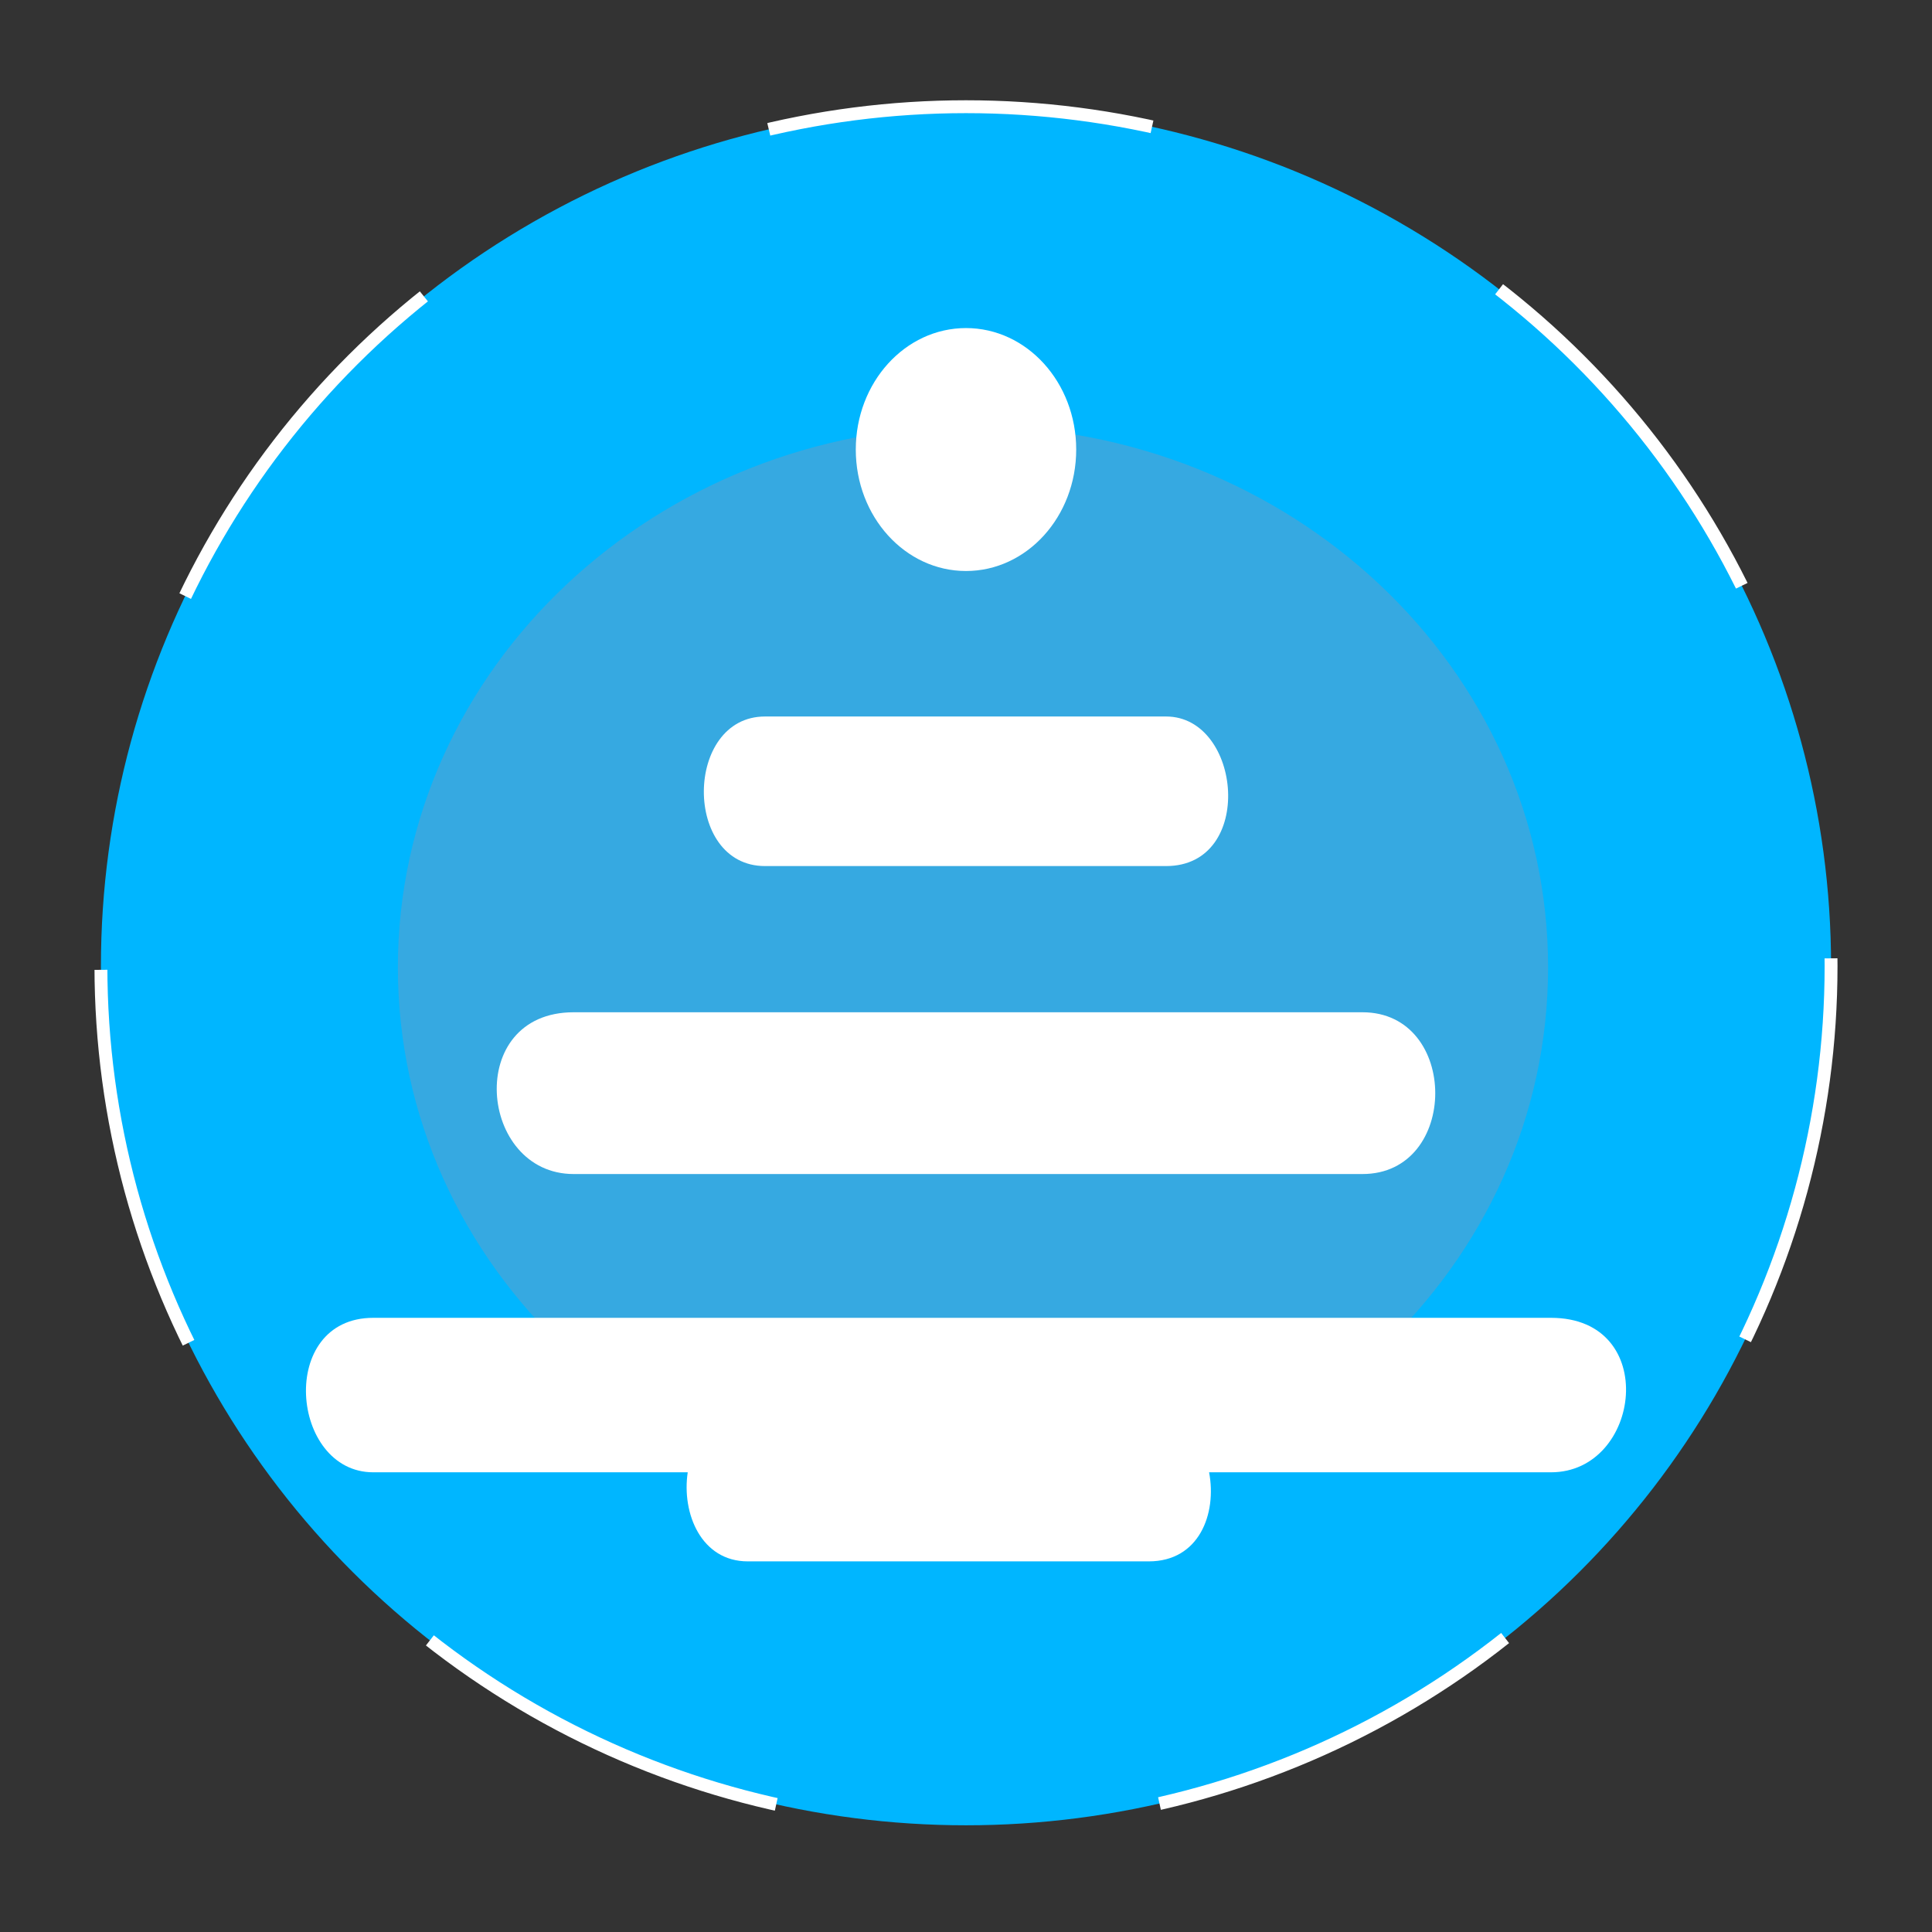<?xml version="1.0" encoding="utf-8"?>
<!-- Generator: Adobe Illustrator 16.0.0, SVG Export Plug-In . SVG Version: 6.00 Build 0)  -->
<!DOCTYPE svg PUBLIC "-//W3C//DTD SVG 1.1//EN" "http://www.w3.org/Graphics/SVG/1.1/DTD/svg11.dtd">
<svg 
	version="1.1" id="Layer_1" xmlns="http://www.w3.org/2000/svg" xmlns:xlink="http://www.w3.org/1999/xlink" x="0px" y="0px"
	 width="150px" height="150px" viewBox="0 0 150 150" enable-background="new 0 0 150 150" xml:space="preserve">
		<rect x="0" y="0" width="150" height="150" fill="#333333" stroke="none"/>
		<g>
			<g>
				<ellipse opacity="100" fill="#00B6FF" enable-background="new" stroke="white" stroke-miterlimit="10" stroke-dasharray= "30" cx="75" cy="75" rx="67.164" ry="66.715">
		                            
			        <animateTransform  
			        	type="rotate" 
			        	fill="remove" 
			        	accumulate="none" 
			        	additive="replace" 
			        	calcMode="linear" 
			        	attributeName="transform" 
			        	dur="10s" 
			        	restart="always" 
			        	to="360 75 75" 
			        	from="0 75 75" 
			        	repeatCount="indefinite" 
			        	attributeType="XML">
			        </animateTransform>
		    </ellipse>
				<path fill="#36A9E1" d="M120.193,75.111c0,23.205-19.989,42.019-44.648,42.019c-24.67,0-44.653-18.815-44.653-42.019
					c0-23.211,19.993-42.028,44.653-42.028C100.213,33.083,120.193,51.896,120.193,75.111z"/>
			</g>
			<g>
				<path fill="#FFFFFF" d="M120.421,102.316c-8.491,0-83.978,0-91.443,0c-7.468,0-6.443,11.993,0,11.993c2.112,0,11.936,0,24.417,0
					c-0.481,3.217,1.063,6.916,4.662,6.916c7.45,0,22.508,0,31.136,0c3.91,0,5.294-3.697,4.681-6.916c13.37,0,24.14,0,26.548,0
					C127.431,114.31,128.908,102.316,120.421,102.316z">
					<animate
			            attributeName="fill"
			            attributeType="XML"
			            from="black" 
			            to="white" 
			            begin=".1" 
			            dur="1s"
			            repeatCount="indefinite"/>
				</path>
				<path fill="#FFFFFF" d="M75,25.471c4.73,0,8.556,4.221,8.556,9.432c0,5.208-3.827,9.43-8.556,9.43c-4.73,0-8.557-4.222-8.557-9.43
					C66.443,29.692,70.27,25.471,75,25.471z		">
					<animate
			            attributeName="fill"
			            attributeType="XML"
			            from="black" 
			            to="white" 
			            begin=".4" 
			            dur="3s"
			            repeatCount="indefinite"/>
				</path>
				<path fill="#FFFFFF" d="M59.392,67.241c7.457,0,22.518,0,31.143,0c6.944,0,5.885-11.612,0-11.612c-7.537,0-22.181,0-31.143,0
					C53.116,55.633,53.013,67.241,59.392,67.241z		">
					<animate
			            attributeName="fill"
			            attributeType="XML"
			            from="black" 
			            to="white" 
			            begin=".3" 
			            dur="3s"
			            repeatCount="indefinite"/>
				</path>
				<path fill="#FFFFFF" d="M44.539,91.152c3.8,0,55.607,0,61.243,0c7.534,0,7.534-12.56,0-12.56c-8.659,0-46.079,0-61.243,0
					C36.016,78.596,37.154,91.152,44.539,91.152z		">
					<animate
			            attributeName="fill"
			            attributeType="XML"
			            from="black" 
			            to="white" 
			            begin=".2" 
			            dur="3s"
			            repeatCount="indefinite"/>
				</path>
			</g>
		</g>
</svg>
